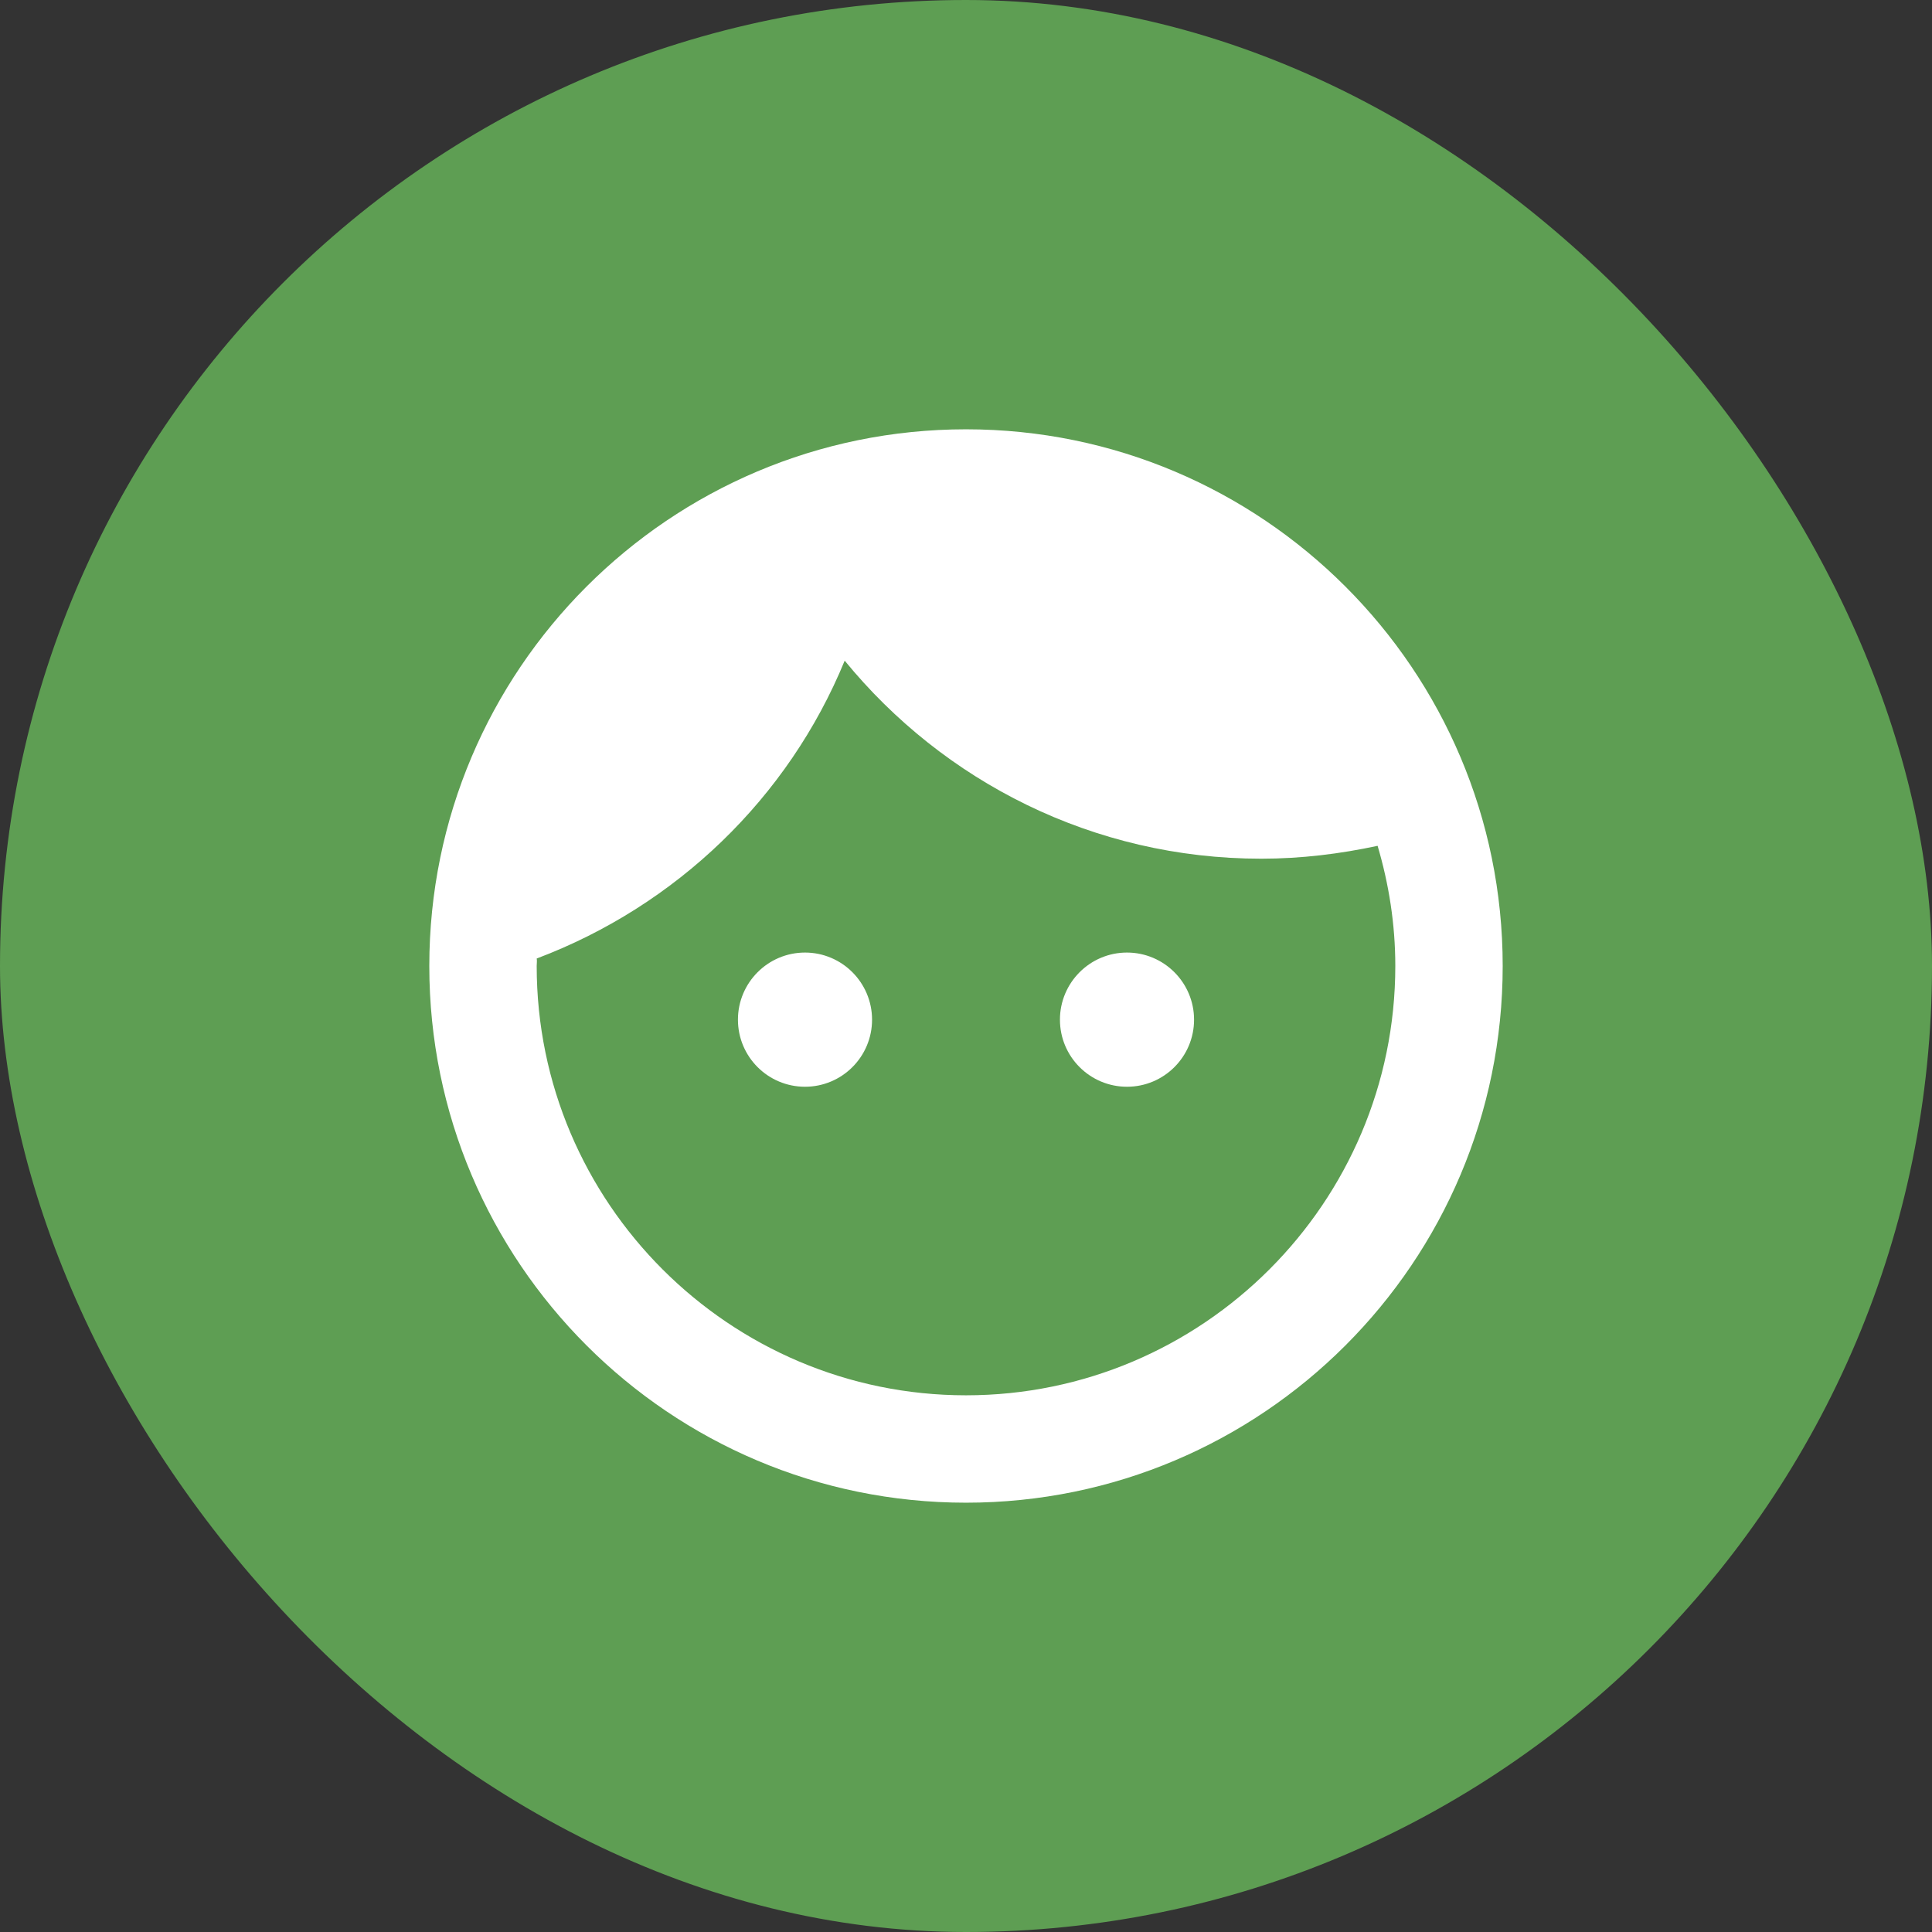 <svg width="24" height="24" viewBox="0 0 24 24" fill="none" xmlns="http://www.w3.org/2000/svg">
<rect x="0" y="0" width="24" height="24" fill="#333333" stroke="none"/>
<rect width="24" height="24" rx="12" fill="#5E9E53"/>
<g clip-path="url(#clip0_4569_71060)">
<path d="M10.833 12.667C10.833 13.127 10.46 13.5 10 13.5C9.54 13.5 9.167 13.127 9.167 12.667C9.167 12.207 9.54 11.833 10 11.833C10.46 11.833 10.833 12.207 10.833 12.667ZM14 11.833C13.54 11.833 13.167 12.207 13.167 12.667C13.167 13.127 13.54 13.5 14 13.5C14.46 13.5 14.833 13.127 14.833 12.667C14.833 12.207 14.46 11.833 14 11.833ZM18.667 12C18.667 15.68 15.68 18.667 12 18.667C8.32 18.667 5.333 15.68 5.333 12C5.333 8.32 8.32 5.333 12 5.333C15.68 5.333 18.667 8.32 18.667 12ZM17.333 12C17.333 11.48 17.253 10.98 17.113 10.507C16.647 10.607 16.167 10.667 15.667 10.667C13.58 10.667 11.72 9.707 10.493 8.207C9.793 9.913 8.4 11.253 6.667 11.907C6.673 11.933 6.667 11.967 6.667 12C6.667 14.94 9.06 17.333 12 17.333C14.94 17.333 17.333 14.94 17.333 12Z" fill="white"/>
</g>
<defs>
<clipPath id="clip0_4569_71060">
<rect width="16" height="16" fill="white" transform="translate(4 4)"/>
</clipPath>
</defs>
</svg>
